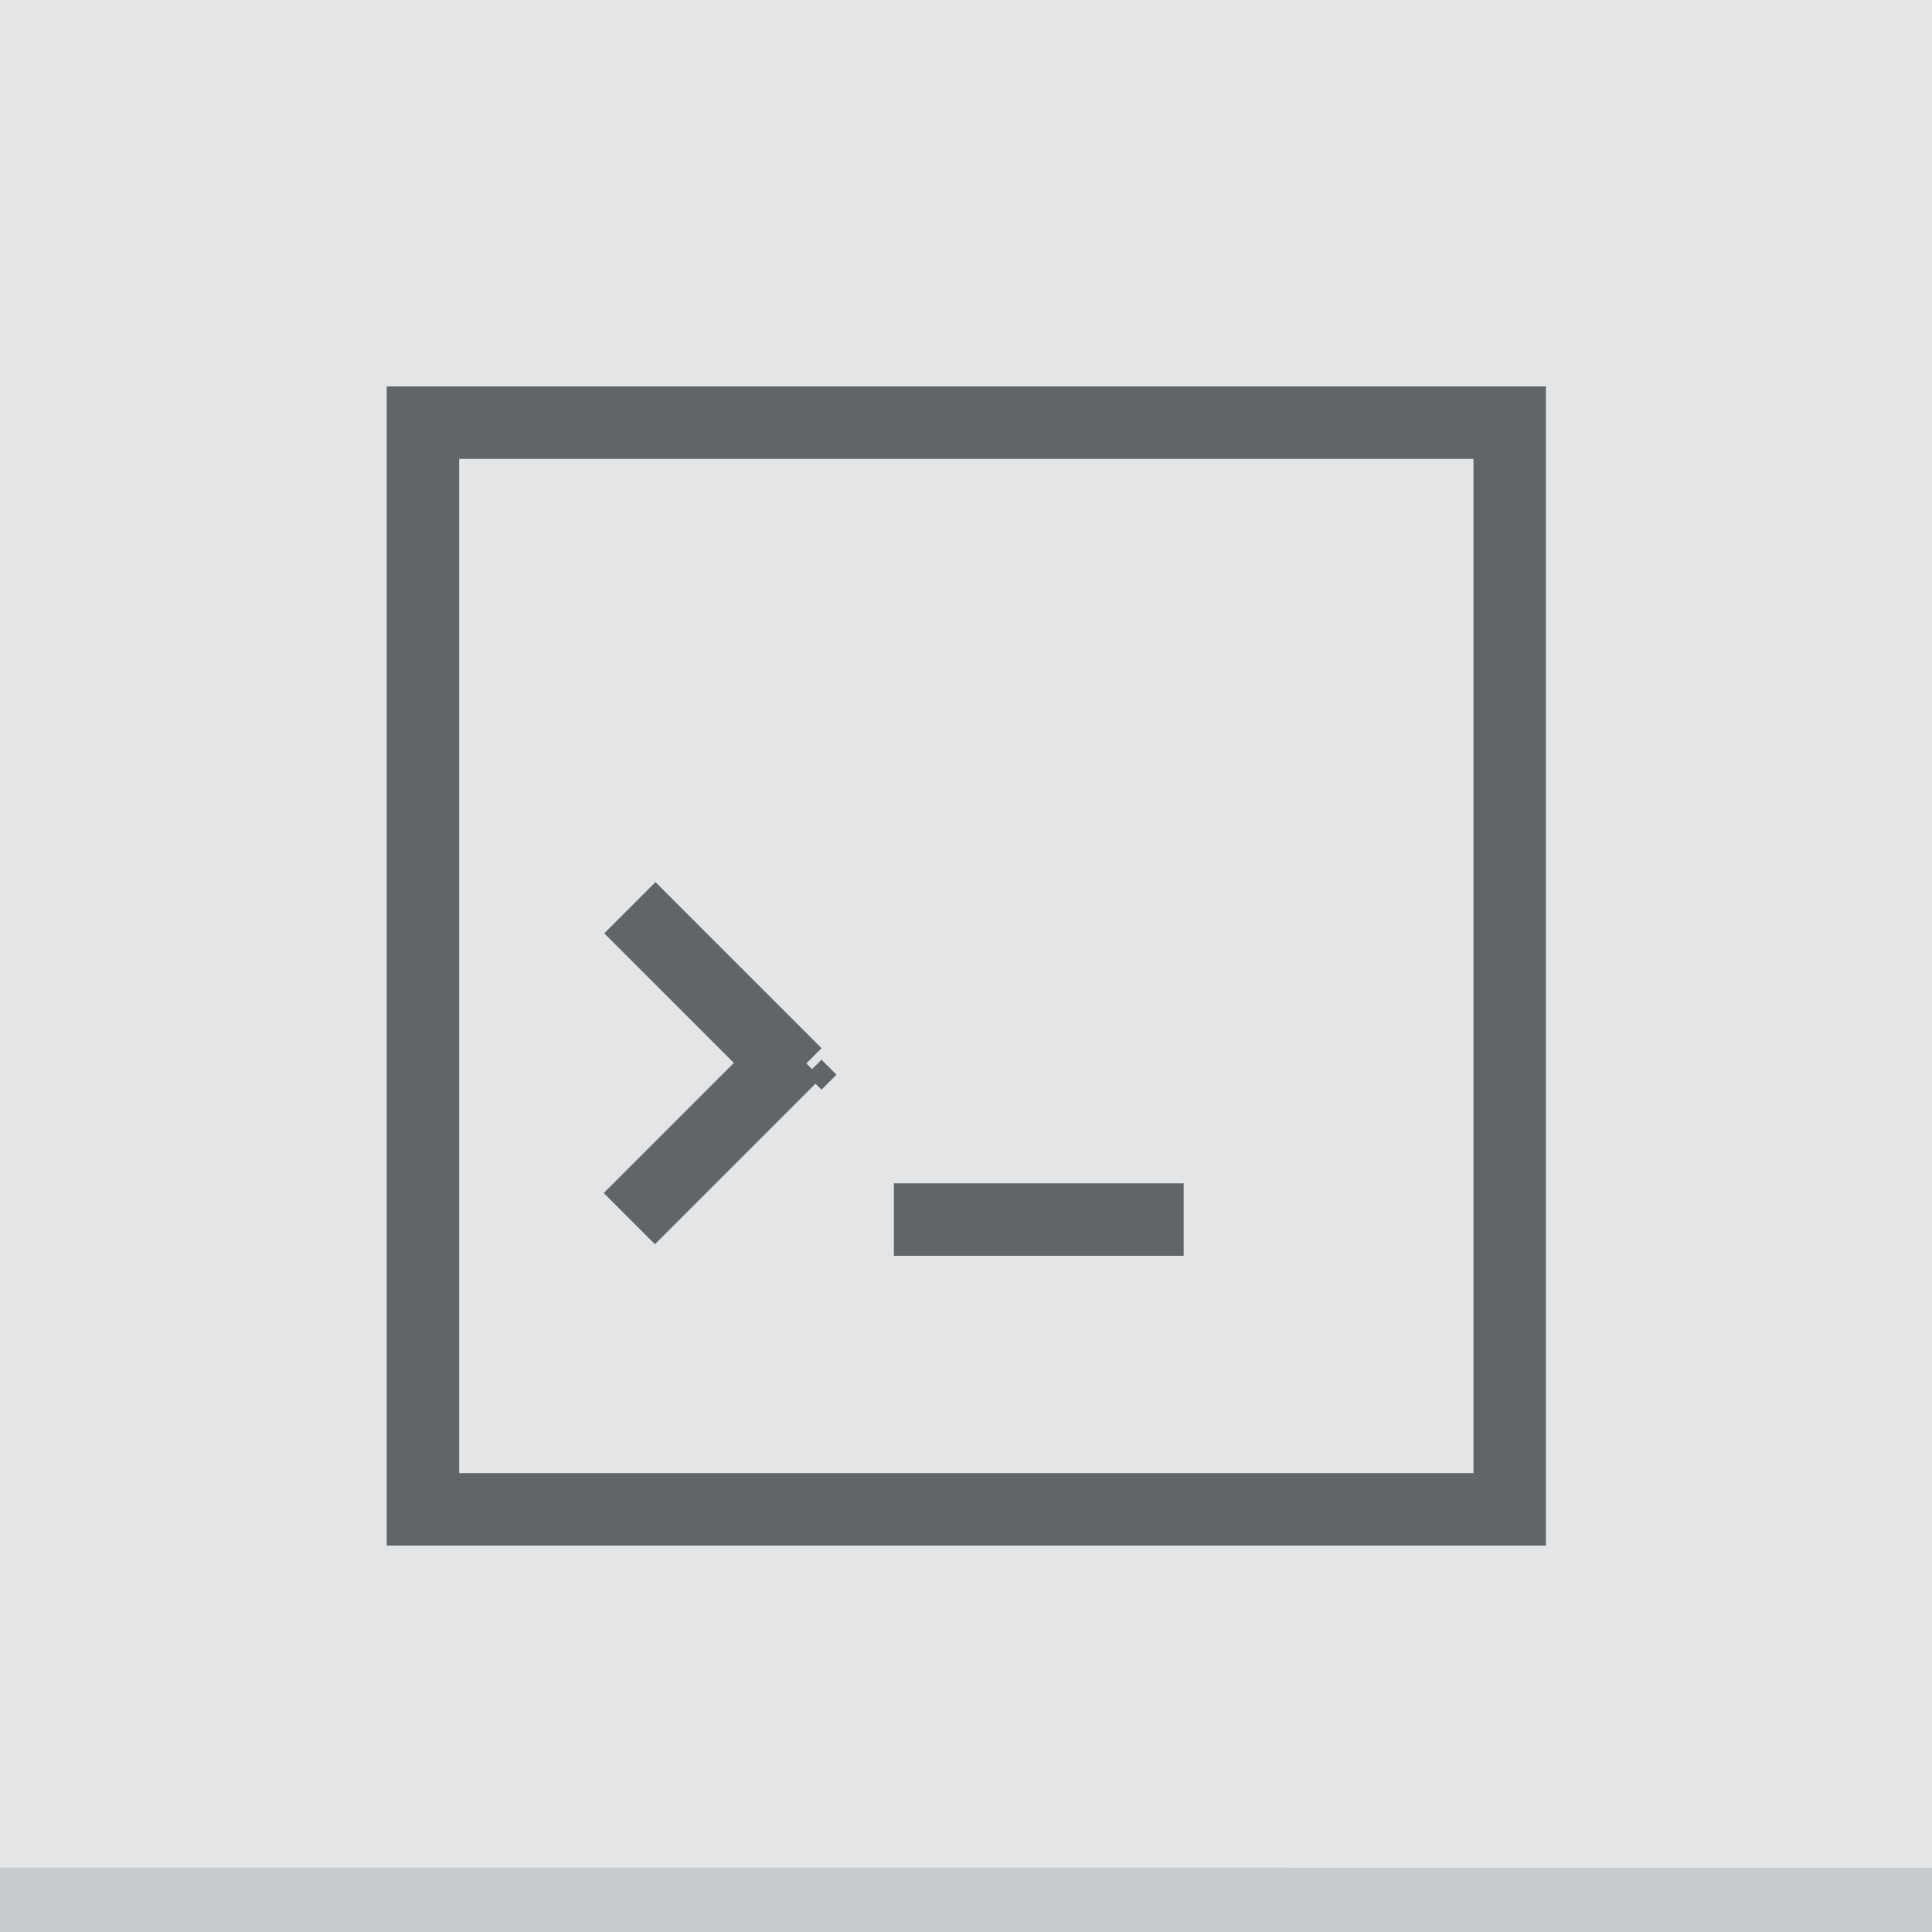 <?xml version="1.0" encoding="UTF-8" standalone="no"?>
<svg
   viewBox="0 0 30 30"
   sodipodi:docname="left.svg"
   inkscape:export-xdpi="90"
   inkscape:export-ydpi="90"
   inkscape:version="1.1.1 (3bf5ae0d25, 2021-09-20, custom)"
   version="1.1"
   id="svg848"
   xmlns:inkscape="http://www.inkscape.org/namespaces/inkscape"
   xmlns:sodipodi="http://sodipodi.sourceforge.net/DTD/sodipodi-0.dtd"
   xmlns="http://www.w3.org/2000/svg"
   xmlns:svg="http://www.w3.org/2000/svg"
   xmlns:rdf="http://www.w3.org/1999/02/22-rdf-syntax-ns#"
   xmlns:cc="http://creativecommons.org/ns#"
   xmlns:dc="http://purl.org/dc/elements/1.1/">
  <sodipodi:namedview
     pagecolor="#ffffff"
     bordercolor="#666666"
     borderopacity="1"
     objecttolerance="10"
     gridtolerance="10"
     guidetolerance="10"
     inkscape:pageopacity="0"
     inkscape:pageshadow="2"
     inkscape:window-width="1914"
     inkscape:window-height="1047"
     id="namedview38"
     showgrid="false"
     inkscape:zoom="11.125147"
     inkscape:cx="10.876261"
     inkscape:cy="1.6179561"
     inkscape:window-x="1923"
     inkscape:window-y="3"
     inkscape:window-maximized="0"
     inkscape:current-layer="g40060"
     inkscape:pagecheckerboard="0"
     showborder="false" />
  <defs
     id="defs4" />
  <g
     id="g40060"
     transform="translate(-34.748,-0.529)">
    <path
       d="m 54.748,0.529 h 10 V 30.529 h -10 z"
       id="path22-7"
       style="color:#000000;fill:#c8ccd0;fill-opacity:1" />
    <rect
       width="30"
       height="30"
       x="0.529"
       y="-64.748"
       rx="0"
       transform="rotate(90)"
       id="rect20-0"
       style="fill:#c8ccd0;fill-opacity:1"
       ry="0" />
    <rect
       width="29"
       height="30"
       x="0.529"
       y="-64.748"
       rx="0"
       id="rect931"
       style="fill:#e3e5e7;fill-opacity:1"
       ry="0"
       transform="rotate(90)" />
    <path
       d="m 34.748,0.529 h 10 V 24.529 h -10 z"
       id="path18-3"
       style="fill:#e3e5e7;fill-opacity:1;stroke-width:0.96"
       sodipodi:nodetypes="ccccc" />
    <path
       d="m 54.748,0.529 h 10 V 29.526 h -10 z"
       id="path1130"
       style="color:#000000;fill:#e3e5e7;fill-opacity:1;stroke-width:0.983" />
    <g
       transform="matrix(1.125,0,0,1.125,37.378,-1156.001)"
       fill="#c2c2c2"
       id="g26-8"
       style="opacity:0.7;fill:#292f34;fill-opacity:1">
      <path
         d="m 3,3 v 1 11 1 3 h 1 2 8 4 1 V 4 3 H 3 M 4,4 H 18 V 18 H 14 6 4 V 16 15 4"
         transform="translate(0,1030.36)"
         id="path28-8"
         style="fill:#292f34;fill-opacity:1" />
      <path
         transform="matrix(0.707,0.707,0.707,-0.707,0,0)"
         d="m 740.39,-731.9 h 3.243 v 1 h -3.243 z"
         id="path30-6"
         style="fill:#292f34;fill-opacity:1" />
      <path
         transform="matrix(0.707,-0.707,0.707,0.707,0,0)"
         d="m -734.44,742.92 h 3.243 v 1 h -3.243 z"
         id="path32-0"
         style="fill:#292f34;fill-opacity:1" />
      <path
         d="m 8.794,1042.86 0.207,-0.207 0.207,0.207 -0.207,0.207 z"
         fill-rule="evenodd"
         id="path34-4"
         style="fill:#292f34;fill-opacity:1" />
      <path
         d="m 10,1044.36 h 4 v 1 h -4 z"
         id="path36-6"
         style="fill:#292f34;fill-opacity:1" />
    </g>
  </g>
</svg>
